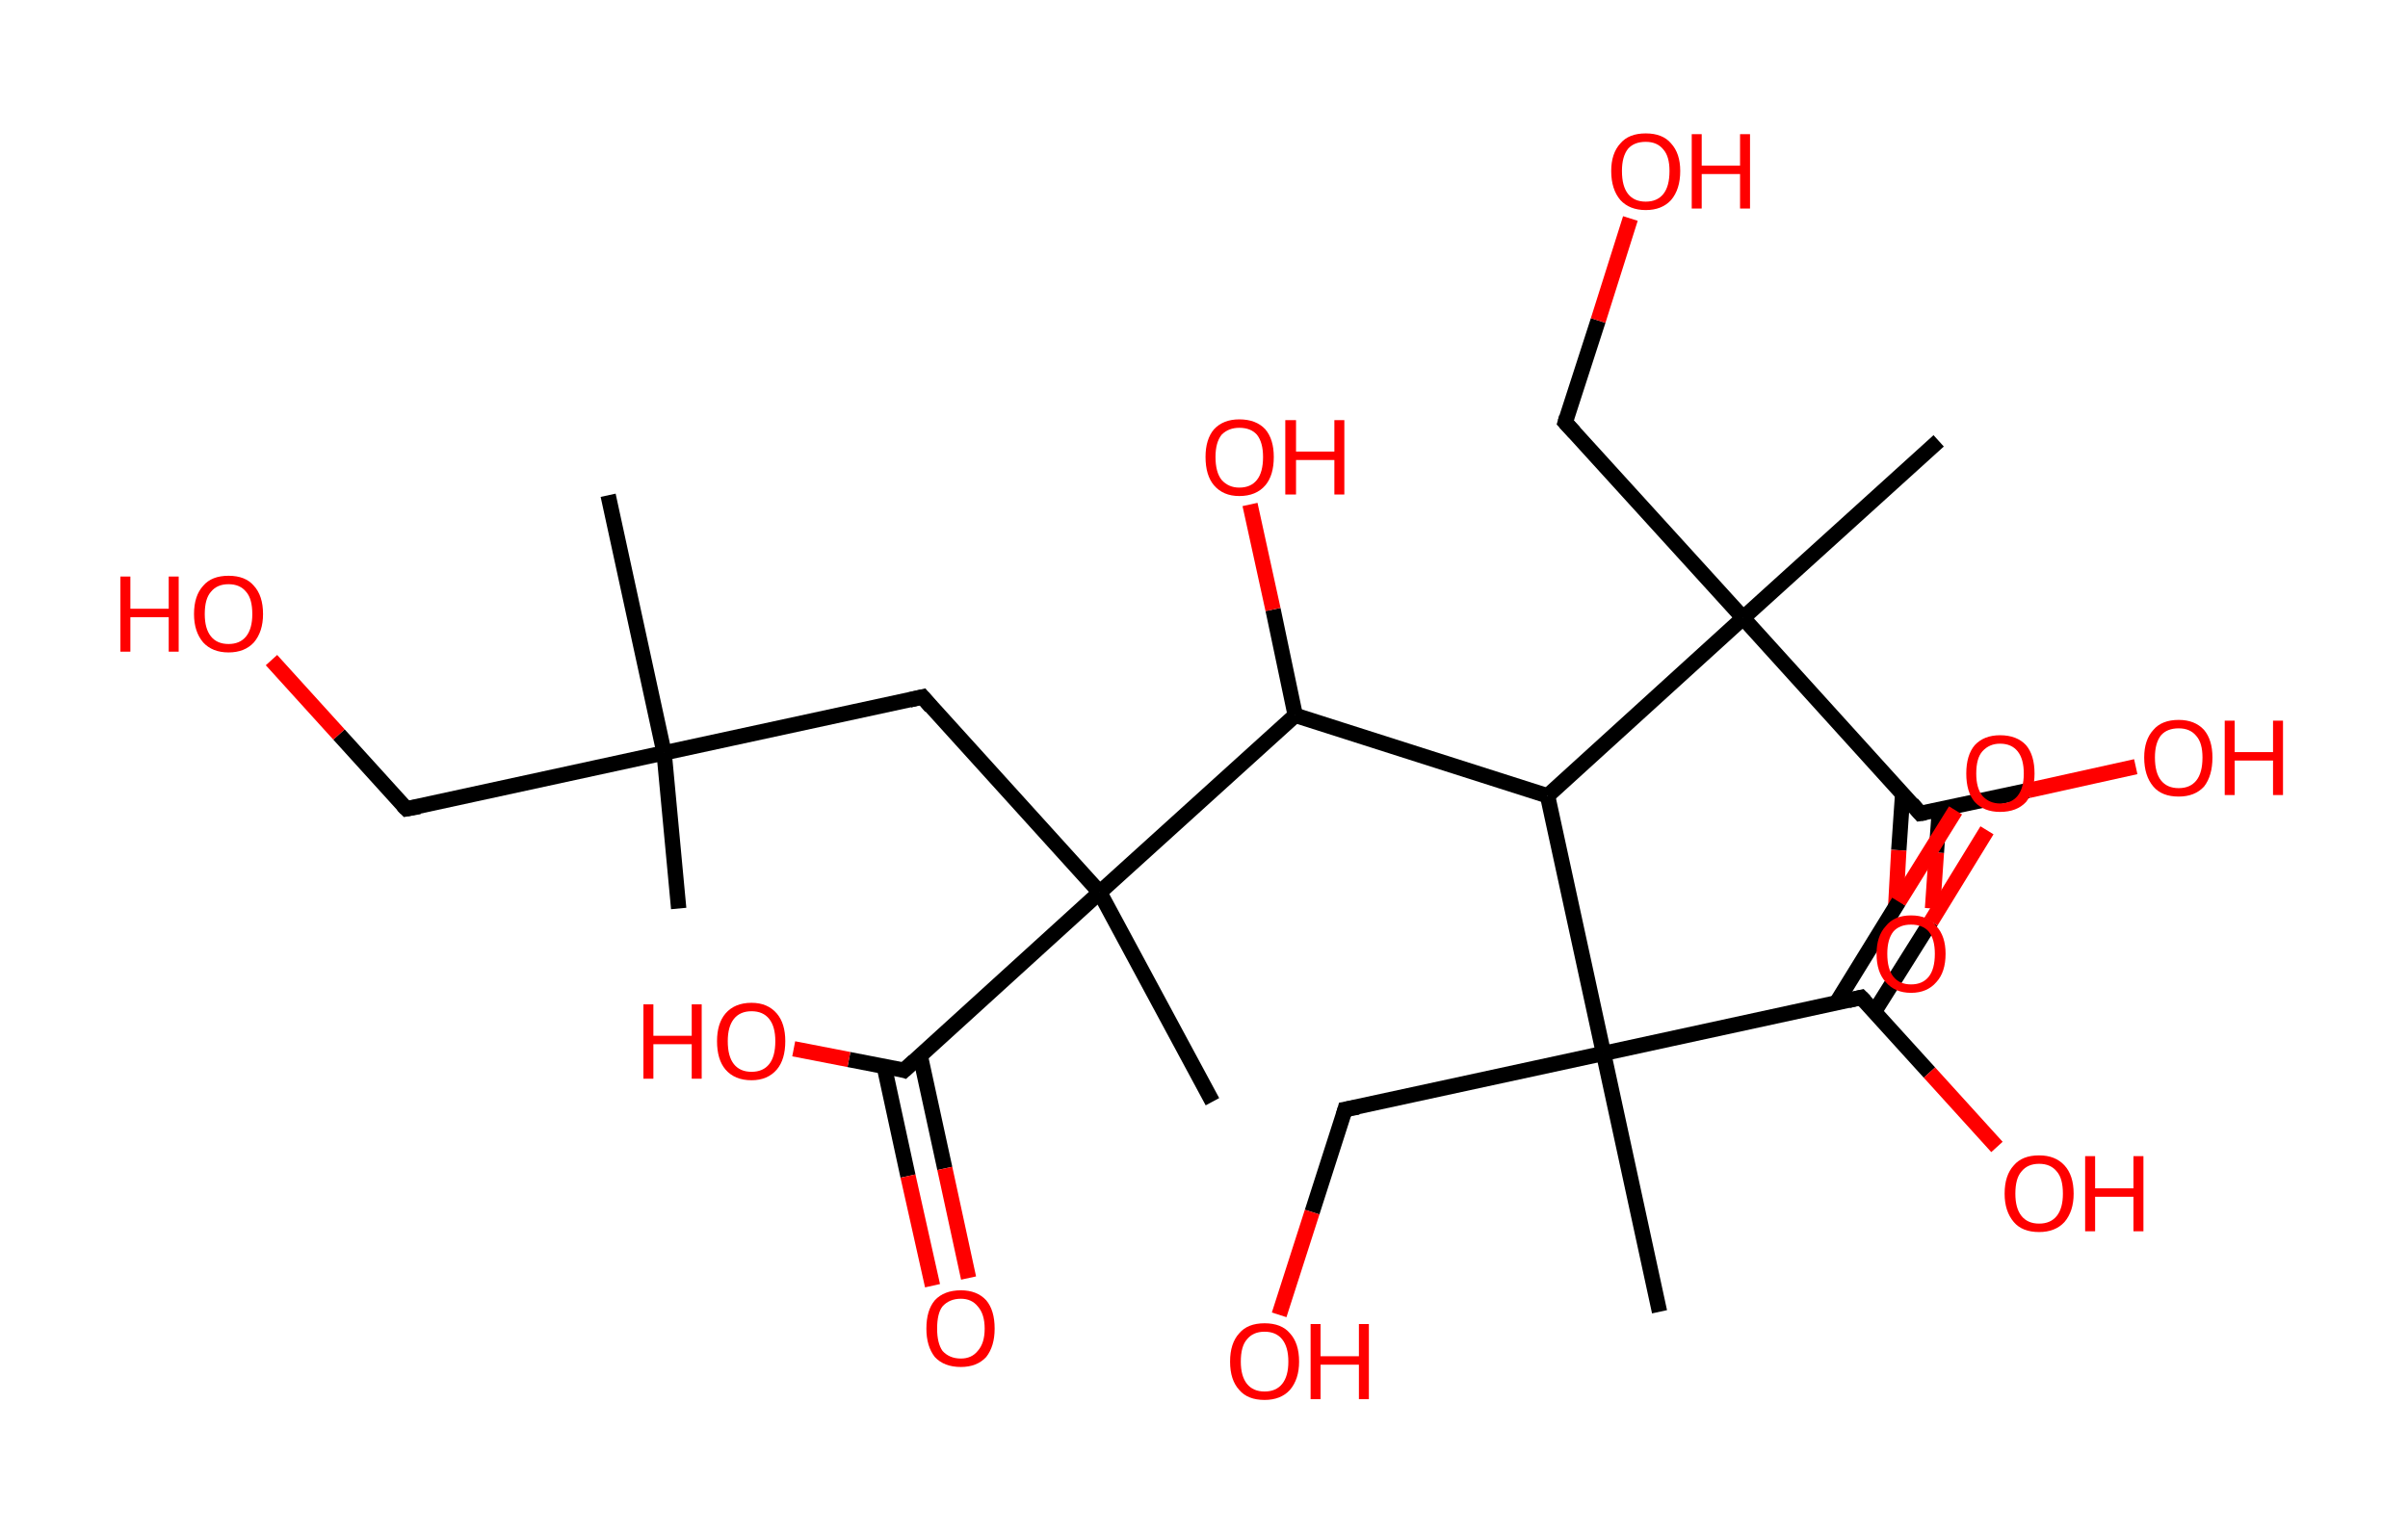 <?xml version='1.0' encoding='ASCII' standalone='yes'?>
<svg xmlns="http://www.w3.org/2000/svg" xmlns:rdkit="http://www.rdkit.org/xml" xmlns:xlink="http://www.w3.org/1999/xlink" version="1.1" baseProfile="full" xml:space="preserve" width="314px" height="200px" viewBox="0 0 314 200">
<!-- END OF HEADER -->
<rect style="opacity:1.0;fill:#FFFFFF;stroke:none" width="314.0" height="200.0" x="0.0" y="0.0"> </rect>
<path class="bond-0 atom-0 atom-1" d="M 88.5,118.5 L 86.6,98.2" style="fill:none;fill-rule:evenodd;stroke:#000000;stroke-width:2.0px;stroke-linecap:butt;stroke-linejoin:miter;stroke-opacity:1"/>
<path class="bond-1 atom-1 atom-2" d="M 86.6,98.2 L 79.3,64.6" style="fill:none;fill-rule:evenodd;stroke:#000000;stroke-width:2.0px;stroke-linecap:butt;stroke-linejoin:miter;stroke-opacity:1"/>
<path class="bond-2 atom-1 atom-3" d="M 86.6,98.2 L 53.0,105.5" style="fill:none;fill-rule:evenodd;stroke:#000000;stroke-width:2.0px;stroke-linecap:butt;stroke-linejoin:miter;stroke-opacity:1"/>
<path class="bond-3 atom-3 atom-4" d="M 53.0,105.5 L 44.2,95.8" style="fill:none;fill-rule:evenodd;stroke:#000000;stroke-width:2.0px;stroke-linecap:butt;stroke-linejoin:miter;stroke-opacity:1"/>
<path class="bond-3 atom-3 atom-4" d="M 44.2,95.8 L 35.4,86.1" style="fill:none;fill-rule:evenodd;stroke:#FF0000;stroke-width:2.0px;stroke-linecap:butt;stroke-linejoin:miter;stroke-opacity:1"/>
<path class="bond-4 atom-1 atom-5" d="M 86.6,98.2 L 120.3,90.9" style="fill:none;fill-rule:evenodd;stroke:#000000;stroke-width:2.0px;stroke-linecap:butt;stroke-linejoin:miter;stroke-opacity:1"/>
<path class="bond-5 atom-5 atom-6" d="M 120.3,90.9 L 143.4,116.4" style="fill:none;fill-rule:evenodd;stroke:#000000;stroke-width:2.0px;stroke-linecap:butt;stroke-linejoin:miter;stroke-opacity:1"/>
<path class="bond-6 atom-6 atom-7" d="M 143.4,116.4 L 158.1,143.7" style="fill:none;fill-rule:evenodd;stroke:#000000;stroke-width:2.0px;stroke-linecap:butt;stroke-linejoin:miter;stroke-opacity:1"/>
<path class="bond-7 atom-6 atom-8" d="M 143.4,116.4 L 117.9,139.6" style="fill:none;fill-rule:evenodd;stroke:#000000;stroke-width:2.0px;stroke-linecap:butt;stroke-linejoin:miter;stroke-opacity:1"/>
<path class="bond-8 atom-8 atom-9" d="M 115.3,139.1 L 118.4,153.4" style="fill:none;fill-rule:evenodd;stroke:#000000;stroke-width:2.0px;stroke-linecap:butt;stroke-linejoin:miter;stroke-opacity:1"/>
<path class="bond-8 atom-8 atom-9" d="M 118.4,153.4 L 121.6,167.7" style="fill:none;fill-rule:evenodd;stroke:#FF0000;stroke-width:2.0px;stroke-linecap:butt;stroke-linejoin:miter;stroke-opacity:1"/>
<path class="bond-8 atom-8 atom-9" d="M 120.0,137.7 L 123.2,152.4" style="fill:none;fill-rule:evenodd;stroke:#000000;stroke-width:2.0px;stroke-linecap:butt;stroke-linejoin:miter;stroke-opacity:1"/>
<path class="bond-8 atom-8 atom-9" d="M 123.2,152.4 L 126.3,166.7" style="fill:none;fill-rule:evenodd;stroke:#FF0000;stroke-width:2.0px;stroke-linecap:butt;stroke-linejoin:miter;stroke-opacity:1"/>
<path class="bond-9 atom-8 atom-10" d="M 117.9,139.6 L 110.7,138.2" style="fill:none;fill-rule:evenodd;stroke:#000000;stroke-width:2.0px;stroke-linecap:butt;stroke-linejoin:miter;stroke-opacity:1"/>
<path class="bond-9 atom-8 atom-10" d="M 110.7,138.2 L 103.5,136.8" style="fill:none;fill-rule:evenodd;stroke:#FF0000;stroke-width:2.0px;stroke-linecap:butt;stroke-linejoin:miter;stroke-opacity:1"/>
<path class="bond-10 atom-6 atom-11" d="M 143.4,116.4 L 168.9,93.3" style="fill:none;fill-rule:evenodd;stroke:#000000;stroke-width:2.0px;stroke-linecap:butt;stroke-linejoin:miter;stroke-opacity:1"/>
<path class="bond-11 atom-11 atom-12" d="M 168.9,93.3 L 166.0,79.5" style="fill:none;fill-rule:evenodd;stroke:#000000;stroke-width:2.0px;stroke-linecap:butt;stroke-linejoin:miter;stroke-opacity:1"/>
<path class="bond-11 atom-11 atom-12" d="M 166.0,79.5 L 163.0,65.8" style="fill:none;fill-rule:evenodd;stroke:#FF0000;stroke-width:2.0px;stroke-linecap:butt;stroke-linejoin:miter;stroke-opacity:1"/>
<path class="bond-12 atom-11 atom-13" d="M 168.9,93.3 L 201.8,103.8" style="fill:none;fill-rule:evenodd;stroke:#000000;stroke-width:2.0px;stroke-linecap:butt;stroke-linejoin:miter;stroke-opacity:1"/>
<path class="bond-13 atom-13 atom-14" d="M 201.8,103.8 L 227.3,80.6" style="fill:none;fill-rule:evenodd;stroke:#000000;stroke-width:2.0px;stroke-linecap:butt;stroke-linejoin:miter;stroke-opacity:1"/>
<path class="bond-14 atom-14 atom-15" d="M 227.3,80.6 L 252.8,57.5" style="fill:none;fill-rule:evenodd;stroke:#000000;stroke-width:2.0px;stroke-linecap:butt;stroke-linejoin:miter;stroke-opacity:1"/>
<path class="bond-15 atom-14 atom-16" d="M 227.3,80.6 L 204.1,55.1" style="fill:none;fill-rule:evenodd;stroke:#000000;stroke-width:2.0px;stroke-linecap:butt;stroke-linejoin:miter;stroke-opacity:1"/>
<path class="bond-16 atom-16 atom-17" d="M 204.1,55.1 L 208.4,41.8" style="fill:none;fill-rule:evenodd;stroke:#000000;stroke-width:2.0px;stroke-linecap:butt;stroke-linejoin:miter;stroke-opacity:1"/>
<path class="bond-16 atom-16 atom-17" d="M 208.4,41.8 L 212.6,28.5" style="fill:none;fill-rule:evenodd;stroke:#FF0000;stroke-width:2.0px;stroke-linecap:butt;stroke-linejoin:miter;stroke-opacity:1"/>
<path class="bond-17 atom-14 atom-18" d="M 227.3,80.6 L 250.4,106.1" style="fill:none;fill-rule:evenodd;stroke:#000000;stroke-width:2.0px;stroke-linecap:butt;stroke-linejoin:miter;stroke-opacity:1"/>
<path class="bond-18 atom-18 atom-19" d="M 248.1,103.6 L 247.6,110.9" style="fill:none;fill-rule:evenodd;stroke:#000000;stroke-width:2.0px;stroke-linecap:butt;stroke-linejoin:miter;stroke-opacity:1"/>
<path class="bond-18 atom-18 atom-19" d="M 247.6,110.9 L 247.2,118.2" style="fill:none;fill-rule:evenodd;stroke:#FF0000;stroke-width:2.0px;stroke-linecap:butt;stroke-linejoin:miter;stroke-opacity:1"/>
<path class="bond-18 atom-18 atom-19" d="M 252.9,105.6 L 252.5,111.2" style="fill:none;fill-rule:evenodd;stroke:#000000;stroke-width:2.0px;stroke-linecap:butt;stroke-linejoin:miter;stroke-opacity:1"/>
<path class="bond-18 atom-18 atom-19" d="M 252.5,111.2 L 252.0,118.5" style="fill:none;fill-rule:evenodd;stroke:#FF0000;stroke-width:2.0px;stroke-linecap:butt;stroke-linejoin:miter;stroke-opacity:1"/>
<path class="bond-19 atom-18 atom-20" d="M 250.4,106.1 L 264.5,103.1" style="fill:none;fill-rule:evenodd;stroke:#000000;stroke-width:2.0px;stroke-linecap:butt;stroke-linejoin:miter;stroke-opacity:1"/>
<path class="bond-19 atom-18 atom-20" d="M 264.5,103.1 L 278.5,100.0" style="fill:none;fill-rule:evenodd;stroke:#FF0000;stroke-width:2.0px;stroke-linecap:butt;stroke-linejoin:miter;stroke-opacity:1"/>
<path class="bond-20 atom-13 atom-21" d="M 201.8,103.8 L 209.1,137.4" style="fill:none;fill-rule:evenodd;stroke:#000000;stroke-width:2.0px;stroke-linecap:butt;stroke-linejoin:miter;stroke-opacity:1"/>
<path class="bond-21 atom-21 atom-22" d="M 209.1,137.4 L 216.4,171.1" style="fill:none;fill-rule:evenodd;stroke:#000000;stroke-width:2.0px;stroke-linecap:butt;stroke-linejoin:miter;stroke-opacity:1"/>
<path class="bond-22 atom-21 atom-23" d="M 209.1,137.4 L 175.4,144.7" style="fill:none;fill-rule:evenodd;stroke:#000000;stroke-width:2.0px;stroke-linecap:butt;stroke-linejoin:miter;stroke-opacity:1"/>
<path class="bond-23 atom-23 atom-24" d="M 175.4,144.7 L 171.1,158.1" style="fill:none;fill-rule:evenodd;stroke:#000000;stroke-width:2.0px;stroke-linecap:butt;stroke-linejoin:miter;stroke-opacity:1"/>
<path class="bond-23 atom-23 atom-24" d="M 171.1,158.1 L 166.8,171.5" style="fill:none;fill-rule:evenodd;stroke:#FF0000;stroke-width:2.0px;stroke-linecap:butt;stroke-linejoin:miter;stroke-opacity:1"/>
<path class="bond-24 atom-21 atom-25" d="M 209.1,137.4 L 242.7,130.1" style="fill:none;fill-rule:evenodd;stroke:#000000;stroke-width:2.0px;stroke-linecap:butt;stroke-linejoin:miter;stroke-opacity:1"/>
<path class="bond-25 atom-25 atom-26" d="M 244.4,132.0 L 251.8,120.2" style="fill:none;fill-rule:evenodd;stroke:#000000;stroke-width:2.0px;stroke-linecap:butt;stroke-linejoin:miter;stroke-opacity:1"/>
<path class="bond-25 atom-25 atom-26" d="M 251.8,120.2 L 259.1,108.3" style="fill:none;fill-rule:evenodd;stroke:#FF0000;stroke-width:2.0px;stroke-linecap:butt;stroke-linejoin:miter;stroke-opacity:1"/>
<path class="bond-25 atom-25 atom-26" d="M 239.4,130.9 L 247.6,117.6" style="fill:none;fill-rule:evenodd;stroke:#000000;stroke-width:2.0px;stroke-linecap:butt;stroke-linejoin:miter;stroke-opacity:1"/>
<path class="bond-25 atom-25 atom-26" d="M 247.6,117.6 L 255.0,105.7" style="fill:none;fill-rule:evenodd;stroke:#FF0000;stroke-width:2.0px;stroke-linecap:butt;stroke-linejoin:miter;stroke-opacity:1"/>
<path class="bond-26 atom-25 atom-27" d="M 242.7,130.1 L 251.6,139.9" style="fill:none;fill-rule:evenodd;stroke:#000000;stroke-width:2.0px;stroke-linecap:butt;stroke-linejoin:miter;stroke-opacity:1"/>
<path class="bond-26 atom-25 atom-27" d="M 251.6,139.9 L 260.4,149.6" style="fill:none;fill-rule:evenodd;stroke:#FF0000;stroke-width:2.0px;stroke-linecap:butt;stroke-linejoin:miter;stroke-opacity:1"/>
<path d="M 54.7,105.2 L 53.0,105.5 L 52.5,105.0" style="fill:none;stroke:#000000;stroke-width:2.0px;stroke-linecap:butt;stroke-linejoin:miter;stroke-opacity:1;"/>
<path d="M 118.6,91.3 L 120.3,90.9 L 121.4,92.2" style="fill:none;stroke:#000000;stroke-width:2.0px;stroke-linecap:butt;stroke-linejoin:miter;stroke-opacity:1;"/>
<path d="M 119.2,138.4 L 117.9,139.6 L 117.6,139.5" style="fill:none;stroke:#000000;stroke-width:2.0px;stroke-linecap:butt;stroke-linejoin:miter;stroke-opacity:1;"/>
<path d="M 205.3,56.4 L 204.1,55.1 L 204.3,54.4" style="fill:none;stroke:#000000;stroke-width:2.0px;stroke-linecap:butt;stroke-linejoin:miter;stroke-opacity:1;"/>
<path d="M 249.3,104.8 L 250.4,106.1 L 251.1,106.0" style="fill:none;stroke:#000000;stroke-width:2.0px;stroke-linecap:butt;stroke-linejoin:miter;stroke-opacity:1;"/>
<path d="M 177.1,144.4 L 175.4,144.7 L 175.2,145.4" style="fill:none;stroke:#000000;stroke-width:2.0px;stroke-linecap:butt;stroke-linejoin:miter;stroke-opacity:1;"/>
<path d="M 241.0,130.5 L 242.7,130.1 L 243.2,130.6" style="fill:none;stroke:#000000;stroke-width:2.0px;stroke-linecap:butt;stroke-linejoin:miter;stroke-opacity:1;"/>
<path class="atom-4" d="M 15.7 75.2 L 17.0 75.2 L 17.0 79.4 L 22.0 79.4 L 22.0 75.2 L 23.3 75.2 L 23.3 85.0 L 22.0 85.0 L 22.0 80.5 L 17.0 80.5 L 17.0 85.0 L 15.7 85.0 L 15.7 75.2 " fill="#FF0000"/>
<path class="atom-4" d="M 25.3 80.1 Q 25.3 77.7, 26.5 76.4 Q 27.6 75.1, 29.8 75.1 Q 32.0 75.1, 33.1 76.4 Q 34.3 77.7, 34.3 80.1 Q 34.3 82.4, 33.1 83.8 Q 31.9 85.1, 29.8 85.1 Q 27.7 85.1, 26.5 83.8 Q 25.3 82.4, 25.3 80.1 M 29.8 84.0 Q 31.3 84.0, 32.1 83.0 Q 32.9 82.0, 32.9 80.1 Q 32.9 78.1, 32.1 77.2 Q 31.3 76.2, 29.8 76.2 Q 28.3 76.2, 27.5 77.2 Q 26.7 78.1, 26.7 80.1 Q 26.7 82.0, 27.5 83.0 Q 28.3 84.0, 29.8 84.0 " fill="#FF0000"/>
<path class="atom-9" d="M 120.8 173.3 Q 120.8 170.9, 121.9 169.6 Q 123.1 168.3, 125.3 168.3 Q 127.4 168.3, 128.6 169.6 Q 129.7 170.9, 129.7 173.3 Q 129.7 175.6, 128.6 177.0 Q 127.4 178.3, 125.3 178.3 Q 123.1 178.3, 121.9 177.0 Q 120.8 175.6, 120.8 173.3 M 125.3 177.2 Q 126.7 177.2, 127.5 176.2 Q 128.4 175.2, 128.4 173.3 Q 128.4 171.4, 127.5 170.4 Q 126.7 169.4, 125.3 169.4 Q 123.8 169.4, 122.9 170.4 Q 122.2 171.3, 122.2 173.3 Q 122.2 175.2, 122.9 176.2 Q 123.8 177.2, 125.3 177.2 " fill="#FF0000"/>
<path class="atom-10" d="M 83.9 131.0 L 85.2 131.0 L 85.2 135.1 L 90.2 135.1 L 90.2 131.0 L 91.5 131.0 L 91.5 140.7 L 90.2 140.7 L 90.2 136.2 L 85.2 136.2 L 85.2 140.7 L 83.9 140.7 L 83.9 131.0 " fill="#FF0000"/>
<path class="atom-10" d="M 93.5 135.8 Q 93.5 133.5, 94.6 132.2 Q 95.8 130.8, 98.0 130.8 Q 100.1 130.8, 101.3 132.2 Q 102.4 133.5, 102.4 135.8 Q 102.4 138.2, 101.3 139.5 Q 100.1 140.9, 98.0 140.9 Q 95.8 140.9, 94.6 139.5 Q 93.5 138.2, 93.5 135.8 M 98.0 139.8 Q 99.5 139.8, 100.3 138.8 Q 101.1 137.8, 101.1 135.8 Q 101.1 133.9, 100.3 132.9 Q 99.5 131.9, 98.0 131.9 Q 96.5 131.9, 95.7 132.9 Q 94.9 133.9, 94.9 135.8 Q 94.9 137.8, 95.7 138.8 Q 96.5 139.8, 98.0 139.8 " fill="#FF0000"/>
<path class="atom-12" d="M 157.2 59.6 Q 157.2 57.3, 158.3 56.0 Q 159.5 54.7, 161.6 54.7 Q 163.8 54.7, 165.0 56.0 Q 166.1 57.3, 166.1 59.6 Q 166.1 62.0, 165.0 63.3 Q 163.8 64.7, 161.6 64.7 Q 159.5 64.7, 158.3 63.3 Q 157.2 62.0, 157.2 59.6 M 161.6 63.6 Q 163.1 63.6, 163.9 62.6 Q 164.7 61.6, 164.7 59.6 Q 164.7 57.7, 163.9 56.7 Q 163.1 55.8, 161.6 55.8 Q 160.2 55.8, 159.3 56.7 Q 158.5 57.7, 158.5 59.6 Q 158.5 61.6, 159.3 62.6 Q 160.2 63.6, 161.6 63.6 " fill="#FF0000"/>
<path class="atom-12" d="M 167.6 54.8 L 169.0 54.8 L 169.0 58.9 L 174.0 58.9 L 174.0 54.8 L 175.3 54.8 L 175.3 64.5 L 174.0 64.5 L 174.0 60.0 L 169.0 60.0 L 169.0 64.5 L 167.6 64.5 L 167.6 54.8 " fill="#FF0000"/>
<path class="atom-17" d="M 210.1 22.3 Q 210.1 20.0, 211.3 18.7 Q 212.4 17.4, 214.6 17.4 Q 216.8 17.4, 217.9 18.7 Q 219.1 20.0, 219.1 22.3 Q 219.1 24.7, 217.9 26.1 Q 216.7 27.4, 214.6 27.4 Q 212.5 27.4, 211.3 26.1 Q 210.1 24.7, 210.1 22.3 M 214.6 26.3 Q 216.1 26.3, 216.9 25.3 Q 217.7 24.3, 217.7 22.3 Q 217.7 20.4, 216.9 19.5 Q 216.1 18.5, 214.6 18.5 Q 213.1 18.5, 212.3 19.4 Q 211.5 20.4, 211.5 22.3 Q 211.5 24.3, 212.3 25.3 Q 213.1 26.3, 214.6 26.3 " fill="#FF0000"/>
<path class="atom-17" d="M 220.6 17.5 L 221.9 17.5 L 221.9 21.6 L 226.9 21.6 L 226.9 17.5 L 228.2 17.5 L 228.2 27.2 L 226.9 27.2 L 226.9 22.7 L 221.9 22.7 L 221.9 27.2 L 220.6 27.2 L 220.6 17.5 " fill="#FF0000"/>
<path class="atom-19" d="M 244.7 124.4 Q 244.7 122.1, 245.9 120.8 Q 247.0 119.4, 249.2 119.4 Q 251.4 119.4, 252.5 120.8 Q 253.7 122.1, 253.7 124.4 Q 253.7 126.8, 252.5 128.1 Q 251.3 129.5, 249.2 129.5 Q 247.1 129.5, 245.9 128.1 Q 244.7 126.8, 244.7 124.4 M 249.2 128.4 Q 250.7 128.4, 251.5 127.4 Q 252.3 126.4, 252.3 124.4 Q 252.3 122.5, 251.5 121.5 Q 250.7 120.6, 249.2 120.6 Q 247.7 120.6, 246.9 121.5 Q 246.1 122.5, 246.1 124.4 Q 246.1 126.4, 246.9 127.4 Q 247.7 128.4, 249.2 128.4 " fill="#FF0000"/>
<path class="atom-20" d="M 279.6 98.8 Q 279.6 96.5, 280.8 95.2 Q 281.9 93.9, 284.1 93.9 Q 286.2 93.9, 287.4 95.2 Q 288.5 96.5, 288.5 98.8 Q 288.5 101.2, 287.4 102.6 Q 286.2 103.9, 284.1 103.9 Q 281.9 103.9, 280.8 102.6 Q 279.6 101.2, 279.6 98.8 M 284.1 102.8 Q 285.6 102.8, 286.4 101.8 Q 287.2 100.8, 287.2 98.8 Q 287.2 96.9, 286.4 96.0 Q 285.6 95.0, 284.1 95.0 Q 282.6 95.0, 281.8 95.9 Q 281.0 96.9, 281.0 98.8 Q 281.0 100.8, 281.8 101.8 Q 282.6 102.8, 284.1 102.8 " fill="#FF0000"/>
<path class="atom-20" d="M 290.1 94.0 L 291.4 94.0 L 291.4 98.1 L 296.4 98.1 L 296.4 94.0 L 297.7 94.0 L 297.7 103.7 L 296.4 103.7 L 296.4 99.2 L 291.4 99.2 L 291.4 103.7 L 290.1 103.7 L 290.1 94.0 " fill="#FF0000"/>
<path class="atom-24" d="M 160.4 177.6 Q 160.4 175.2, 161.6 173.9 Q 162.7 172.6, 164.9 172.6 Q 167.1 172.6, 168.2 173.9 Q 169.4 175.2, 169.4 177.6 Q 169.4 179.9, 168.2 181.3 Q 167.0 182.6, 164.9 182.6 Q 162.7 182.6, 161.6 181.3 Q 160.4 180.0, 160.4 177.6 M 164.9 181.5 Q 166.4 181.5, 167.2 180.5 Q 168.0 179.5, 168.0 177.6 Q 168.0 175.7, 167.2 174.7 Q 166.4 173.7, 164.9 173.7 Q 163.4 173.7, 162.6 174.7 Q 161.8 175.6, 161.8 177.6 Q 161.8 179.5, 162.6 180.5 Q 163.4 181.5, 164.9 181.5 " fill="#FF0000"/>
<path class="atom-24" d="M 170.9 172.7 L 172.2 172.7 L 172.2 176.9 L 177.2 176.9 L 177.2 172.7 L 178.5 172.7 L 178.5 182.5 L 177.2 182.5 L 177.2 178.0 L 172.2 178.0 L 172.2 182.5 L 170.9 182.5 L 170.9 172.7 " fill="#FF0000"/>
<path class="atom-26" d="M 256.4 100.9 Q 256.4 98.5, 257.5 97.2 Q 258.7 95.9, 260.8 95.9 Q 263.0 95.9, 264.2 97.2 Q 265.3 98.5, 265.3 100.9 Q 265.3 103.2, 264.2 104.6 Q 263.0 105.9, 260.8 105.9 Q 258.7 105.9, 257.5 104.6 Q 256.4 103.3, 256.4 100.9 M 260.8 104.8 Q 262.3 104.8, 263.1 103.8 Q 263.9 102.8, 263.9 100.9 Q 263.9 99.0, 263.1 98.0 Q 262.3 97.0, 260.8 97.0 Q 259.4 97.0, 258.5 98.0 Q 257.7 98.9, 257.7 100.9 Q 257.7 102.8, 258.5 103.8 Q 259.4 104.8, 260.8 104.8 " fill="#FF0000"/>
<path class="atom-27" d="M 261.4 155.7 Q 261.4 153.3, 262.6 152.0 Q 263.7 150.7, 265.9 150.7 Q 268.0 150.7, 269.2 152.0 Q 270.4 153.3, 270.4 155.7 Q 270.4 158.0, 269.2 159.4 Q 268.0 160.7, 265.9 160.7 Q 263.7 160.7, 262.6 159.4 Q 261.4 158.0, 261.4 155.7 M 265.9 159.6 Q 267.4 159.6, 268.2 158.6 Q 269.0 157.6, 269.0 155.7 Q 269.0 153.7, 268.2 152.8 Q 267.4 151.8, 265.9 151.8 Q 264.4 151.8, 263.6 152.8 Q 262.8 153.7, 262.8 155.7 Q 262.8 157.6, 263.6 158.6 Q 264.4 159.6, 265.9 159.6 " fill="#FF0000"/>
<path class="atom-27" d="M 271.9 150.8 L 273.2 150.8 L 273.2 155.0 L 278.2 155.0 L 278.2 150.8 L 279.5 150.8 L 279.5 160.6 L 278.2 160.6 L 278.2 156.1 L 273.2 156.1 L 273.2 160.6 L 271.9 160.6 L 271.9 150.8 " fill="#FF0000"/>
</svg>
